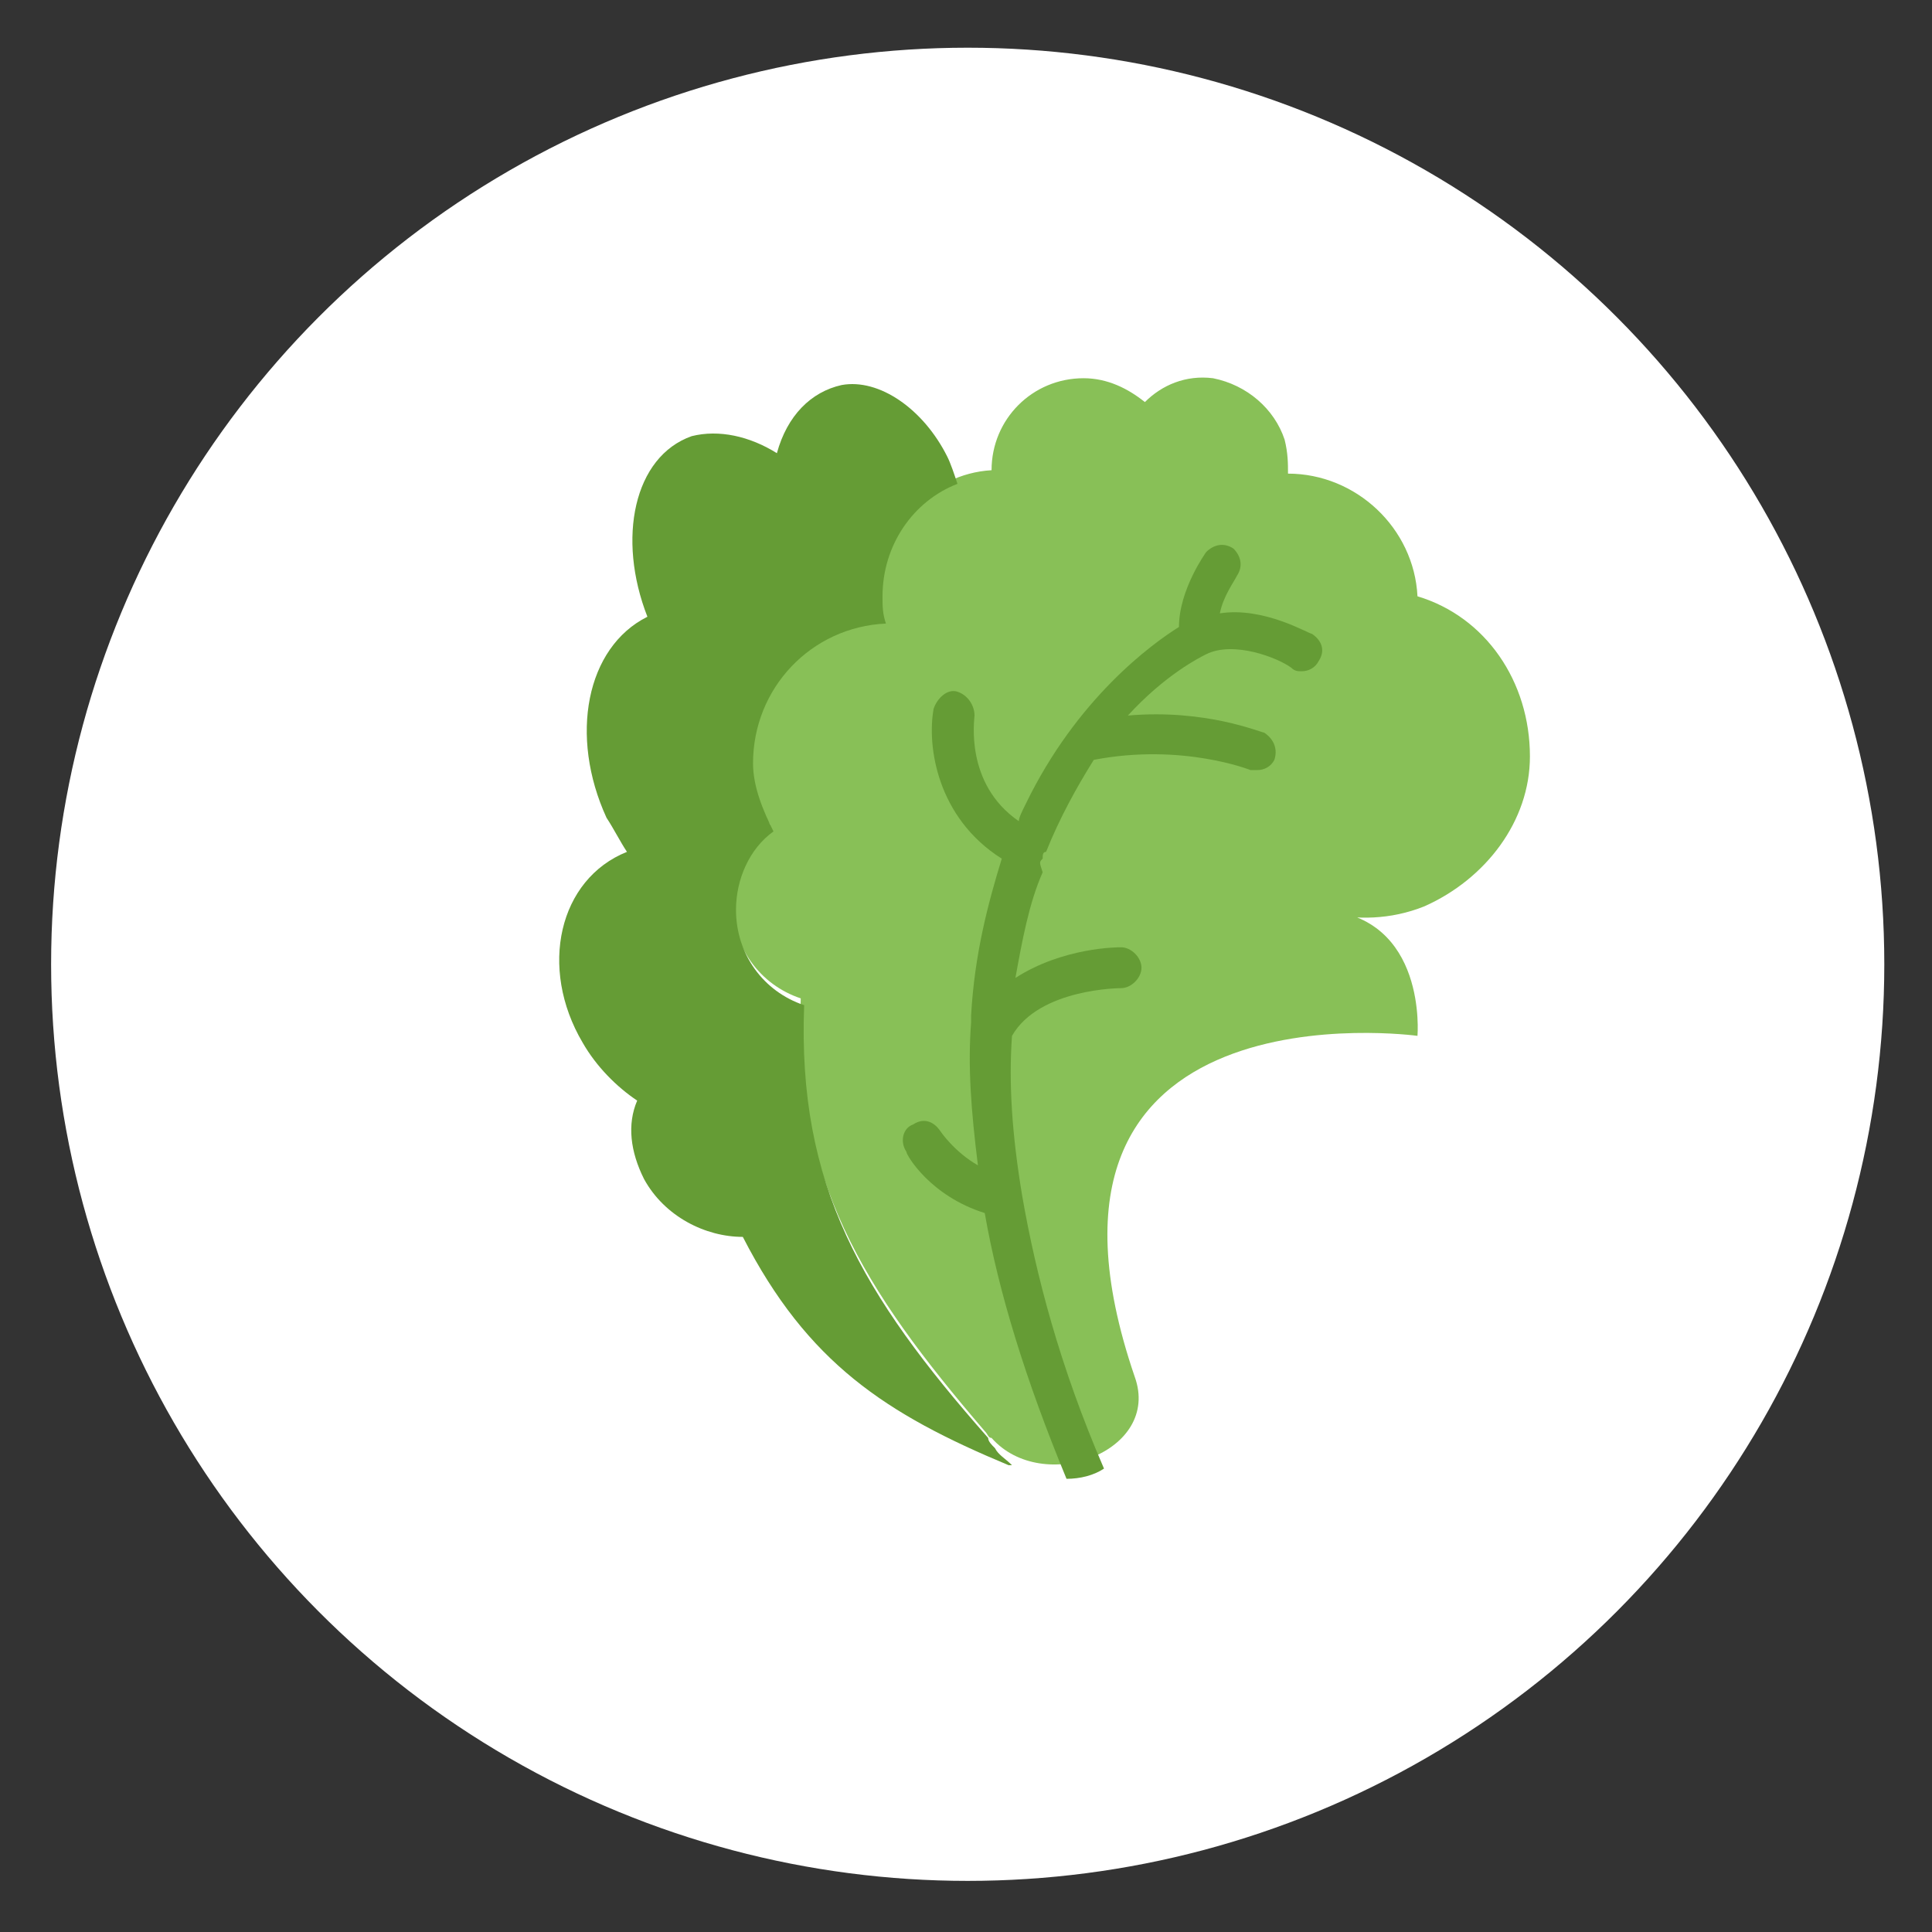 <?xml version="1.0" encoding="utf-8"?>
<!-- Generator: Adobe Illustrator 21.0.0, SVG Export Plug-In . SVG Version: 6.00 Build 0)  -->
<svg version="1.1" id="Capa_1" xmlns="http://www.w3.org/2000/svg" xmlns:xlink="http://www.w3.org/1999/xlink" x="0px" y="0px"
	 viewBox="0 0 56.7 56.7" style="enable-background:new 0 0 56.7 56.7;" xml:space="preserve">
<rect x="0" y="0" width="56.7" height="56.7" fill="#333333" stroke="none"/>
<style type="text/css">
	.st0{fill:#FFFFFF;}
	.st1{fill:#88C057;}
	.st2{fill:#659C35;}
</style>
<circle class="st0" cx="28.4" cy="28.3" r="26.9"/>
<g>
	<path class="st1" d="M38.9,26.8c0.9,0.2,1.9,0.2,2.9-0.2c1.8-0.8,3.1-2.5,3.1-4.4c0-2.2-1.3-4.1-3.3-4.7c-0.1-2-1.8-3.6-3.8-3.6
		c0,0,0,0,0,0c0-0.3,0-0.6-0.1-1c-0.3-0.9-1.1-1.6-2.1-1.8c-0.8-0.1-1.5,0.2-2,0.7c-0.5-0.4-1.1-0.7-1.8-0.7c-1.5,0-2.7,1.2-2.7,2.7
		c0,0,0,0,0,0c-1.8,0.1-3.3,1.7-3.3,3.5c0,0.3,0,0.6,0.1,0.8c-2.2,0.1-3.9,1.9-3.9,4.1c0,0.7,0.2,1.4,0.6,2
		c-0.7,0.6-1.1,1.4-1.1,2.3c0,1.3,0.8,2.4,2,2.8c-0.2,5.3,1.8,8.5,5.4,12.7c0.1,0.1,0.1,0.2,0.2,0.2c0,0,0,0,0,0
		c1.5,1.7,5,0.4,4.2-1.8c-4-11.7,8.3-10,8.3-10s0.3-3.5-2.8-3.7C38.9,27,38.9,26.9,38.9,26.8C38.9,26.8,38.9,26.8,38.9,26.8z"/>
	<path class="st2" d="M29.2,42.5C29.2,42.5,29.2,42.5,29.2,42.5c-0.1-0.1-0.2-0.2-0.2-0.3c-3.7-4.2-5.6-7.4-5.4-12.7
		c-1.2-0.4-2-1.5-2-2.8c0-0.9,0.4-1.8,1.1-2.3c-0.3-0.6-0.6-1.3-0.6-2c0-2.2,1.7-4,3.9-4.1c-0.1-0.3-0.1-0.5-0.1-0.8
		c0-1.5,0.9-2.8,2.2-3.3c-0.1-0.3-0.2-0.6-0.3-0.8c-0.7-1.4-2-2.3-3.1-2.1c-0.9,0.2-1.6,0.9-1.9,2c-0.8-0.5-1.7-0.7-2.5-0.5
		c-1.7,0.6-2.2,3-1.3,5.3c0,0,0,0,0,0c-1.8,0.9-2.3,3.5-1.2,5.9c0.2,0.3,0.4,0.7,0.6,1c-2,0.8-2.6,3.4-1.3,5.6
		c0.4,0.7,1,1.3,1.6,1.7c-0.3,0.7-0.2,1.5,0.2,2.3c0.6,1.1,1.8,1.7,2.9,1.7c1.9,3.7,4.2,5.2,7.8,6.7c0,0,0.1,0,0.1,0
		C29.5,42.8,29.3,42.7,29.2,42.5z"/>
	<path class="st2" d="M30.6,25.2c0-0.1,0-0.2,0.1-0.2c0.4-1,0.9-1.9,1.4-2.7c2.6-0.5,4.6,0.3,4.6,0.3c0.1,0,0.2,0,0.2,0
		c0.2,0,0.4-0.1,0.5-0.3c0.1-0.3,0-0.6-0.3-0.8c-0.1,0-1.7-0.7-4-0.5c1.1-1.2,2.1-1.7,2.3-1.8c0.8-0.4,2.1,0.1,2.5,0.4
		c0.1,0.1,0.2,0.1,0.3,0.1c0.2,0,0.4-0.1,0.5-0.3c0.2-0.3,0.1-0.6-0.2-0.8c-0.1,0-1.4-0.8-2.7-0.6c0.1-0.5,0.4-0.9,0.5-1.1
		c0.2-0.3,0.1-0.6-0.1-0.8c-0.3-0.2-0.6-0.1-0.8,0.1c0,0-0.8,1.1-0.8,2.2c-0.8,0.5-3,2.1-4.5,5.2c-0.1,0.2-0.2,0.4-0.2,0.5
		c-1.6-1.1-1.3-3-1.3-3.1c0-0.3-0.2-0.6-0.5-0.7c-0.3-0.1-0.6,0.2-0.7,0.5c-0.2,1.1,0.1,3.2,2,4.4c-0.4,1.3-0.8,2.8-0.9,4.6
		c0,0.1,0,0.1,0,0.2c-0.1,1.3,0,2.6,0.2,4.2c-0.7-0.4-1.1-1-1.1-1c-0.2-0.3-0.5-0.4-0.8-0.2c-0.3,0.1-0.4,0.5-0.2,0.8
		c0,0.1,0.7,1.3,2.3,1.8c0.4,2.3,1.2,4.9,2.4,7.8c0.4,0,0.8-0.1,1.1-0.3c0,0,0,0,0,0c-1.3-3-2-5.7-2.4-8c0,0,0,0,0,0
		c-0.3-1.8-0.4-3.3-0.3-4.7c0.8-1.4,3.2-1.4,3.2-1.4c0.3,0,0.6-0.3,0.6-0.6c0-0.3-0.3-0.6-0.6-0.6c0,0,0,0,0,0c-0.1,0-1.7,0-3.1,0.9
		c0.2-1.1,0.4-2.2,0.8-3.1C30.5,25.3,30.5,25.3,30.6,25.2z"/>
</g>
</svg>
